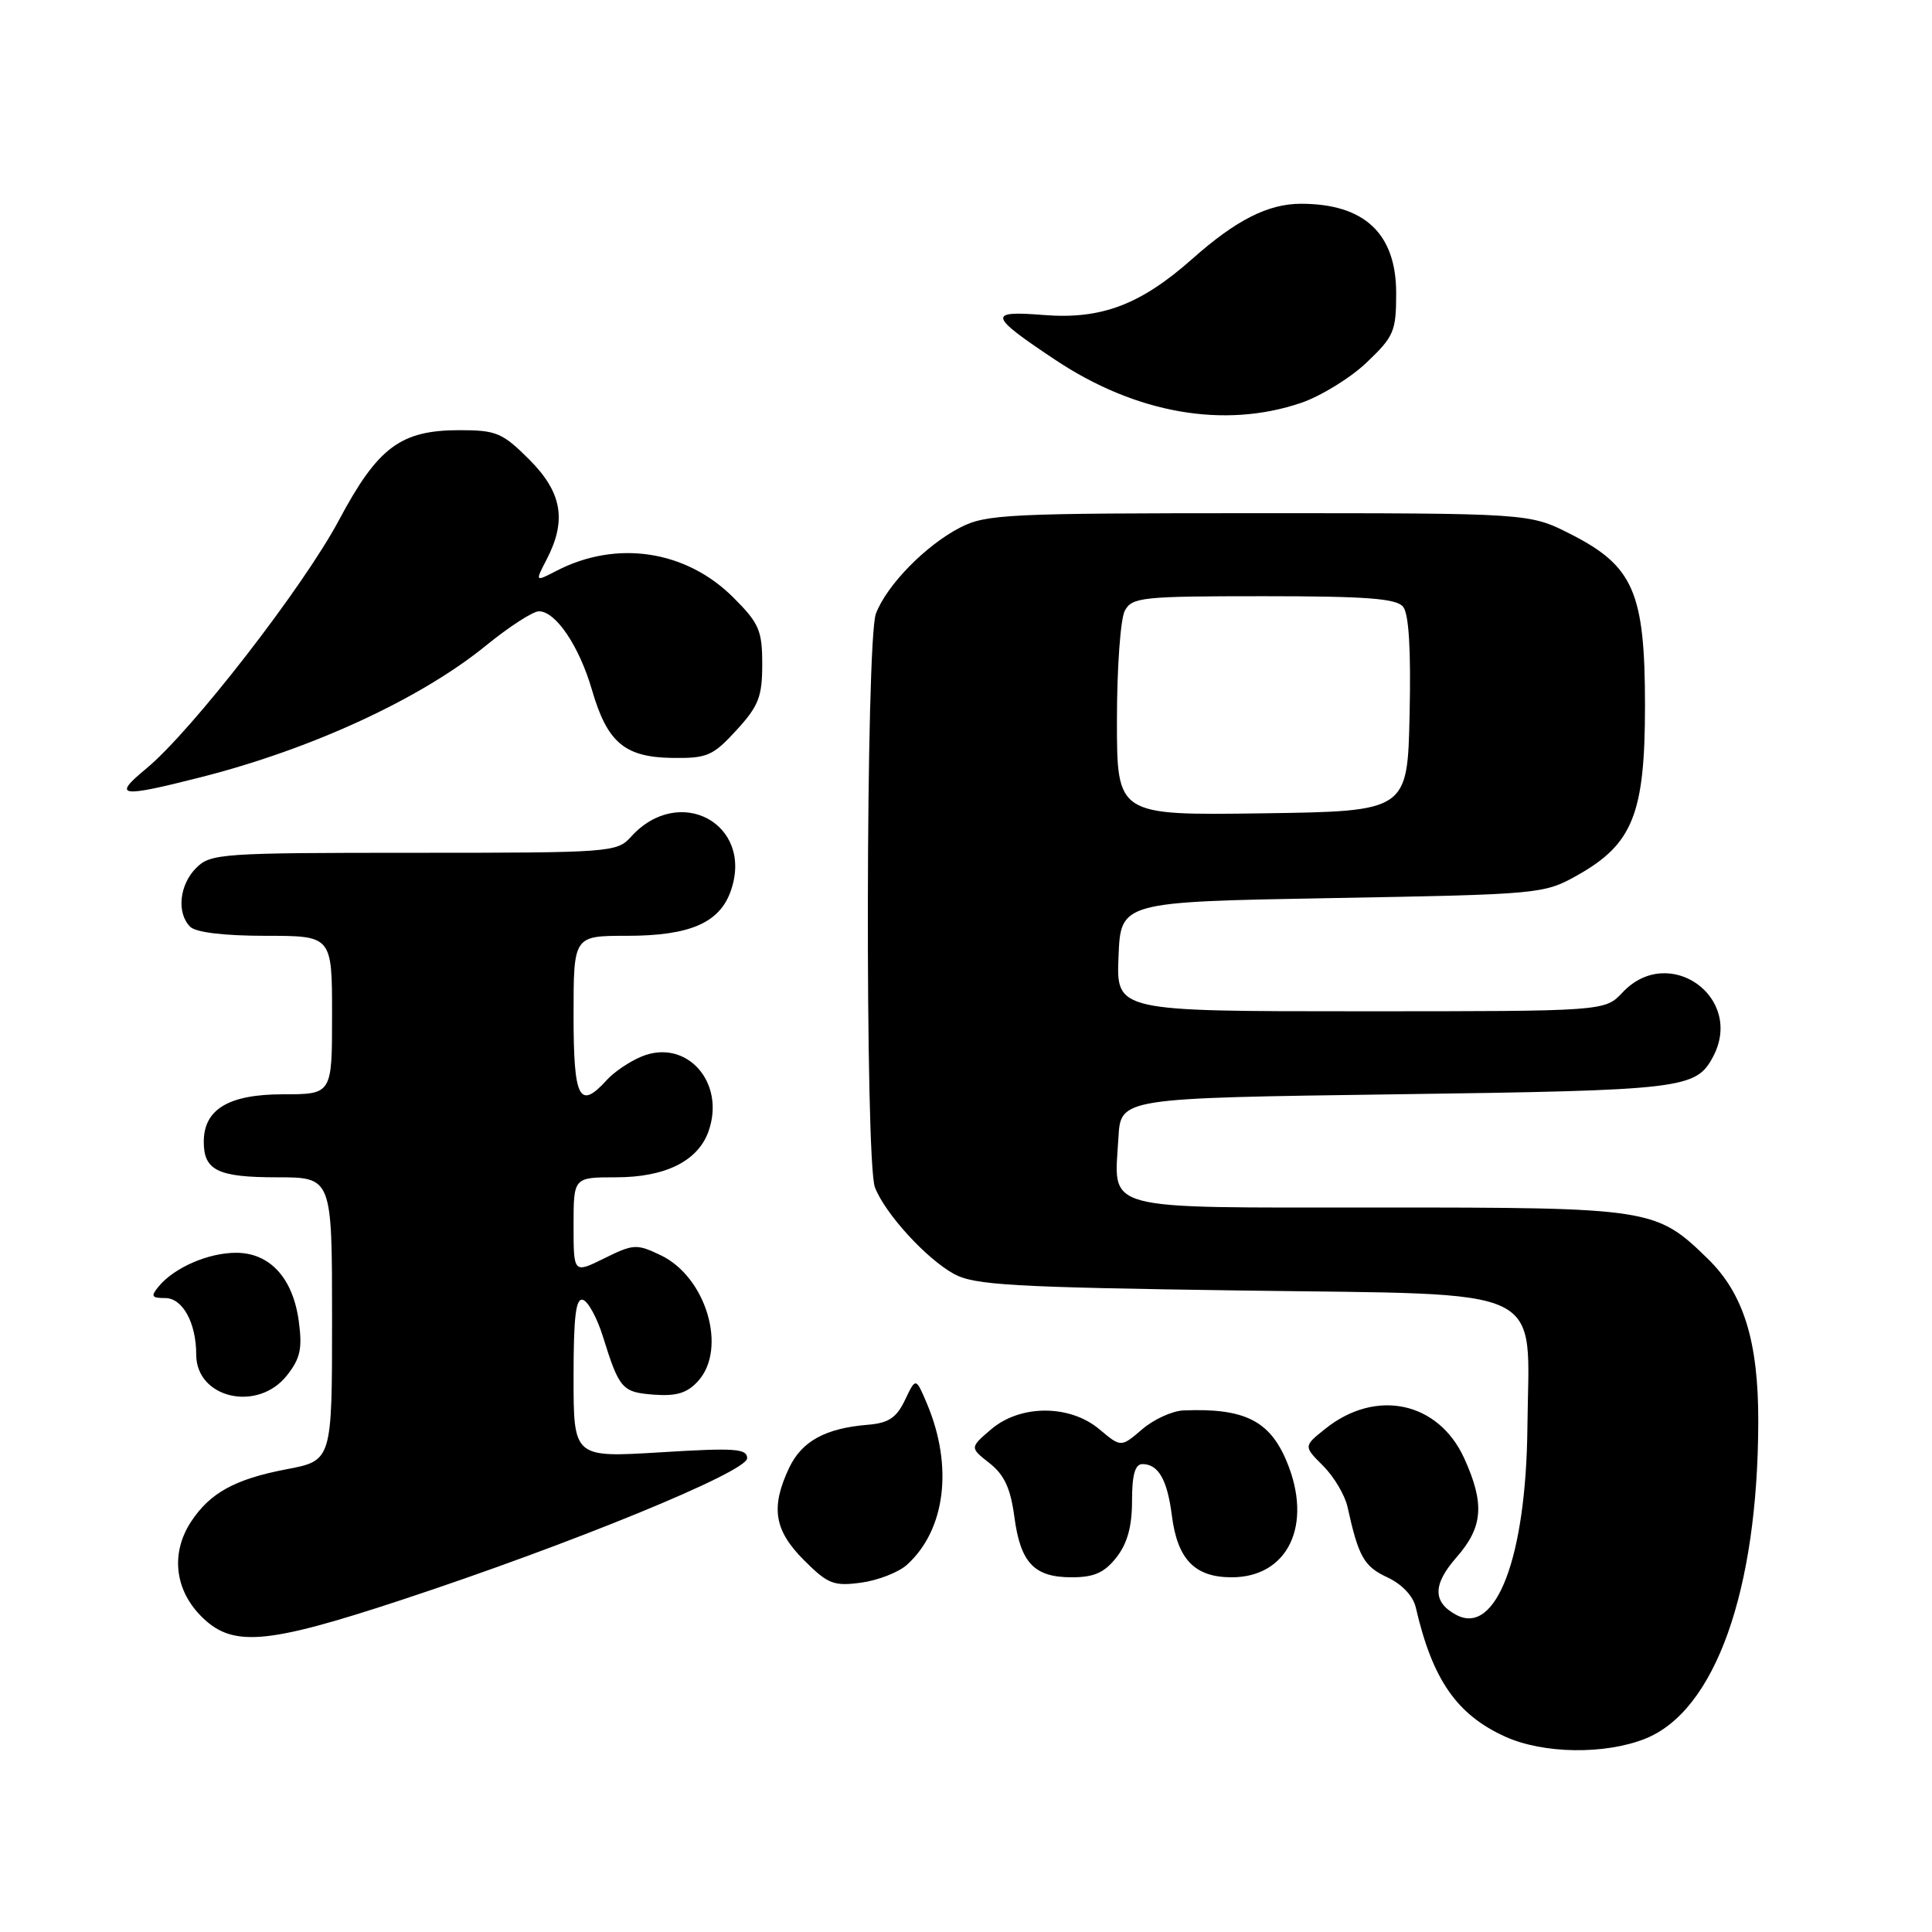 <?xml version="1.0" encoding="UTF-8" standalone="no"?>
<!DOCTYPE svg PUBLIC "-//W3C//DTD SVG 1.1//EN" "http://www.w3.org/Graphics/SVG/1.1/DTD/svg11.dtd" >
<svg xmlns="http://www.w3.org/2000/svg" xmlns:xlink="http://www.w3.org/1999/xlink" version="1.1" viewBox="0 0 256 256">
 <g >
 <path fill="currentColor"
d=" M 218.02 230.38 C 227.26 226.68 232.93 210.80 232.98 188.43 C 233.01 177.76 231.05 171.42 226.28 166.78 C 219.42 160.10 218.80 160.00 182.57 160.00 C 145.39 160.00 147.63 160.60 148.20 150.72 C 148.50 145.50 148.50 145.50 185.00 145.00 C 223.03 144.48 224.71 144.28 226.98 140.04 C 231.19 132.16 221.13 124.98 215.00 131.50 C 212.65 134.00 212.65 134.00 180.28 134.00 C 147.91 134.00 147.91 134.00 148.21 126.75 C 148.50 119.50 148.50 119.50 176.50 119.00 C 204.07 118.51 204.57 118.46 208.97 116.00 C 216.36 111.86 217.97 107.84 217.97 93.50 C 217.97 78.48 216.45 74.99 208.07 70.75 C 202.64 68.00 202.64 68.00 166.78 68.00 C 133.43 68.00 130.66 68.13 127.21 69.91 C 122.65 72.26 117.48 77.55 116.06 81.32 C 114.72 84.86 114.61 153.84 115.93 157.32 C 117.25 160.78 122.73 166.79 126.40 168.80 C 129.09 170.28 134.07 170.57 164.49 171.00 C 205.84 171.59 202.57 170.03 202.39 189.11 C 202.22 206.32 198.25 216.81 192.96 213.98 C 189.82 212.30 189.83 209.96 192.99 206.36 C 196.51 202.35 196.75 199.26 194.03 193.26 C 190.61 185.72 182.32 183.95 175.61 189.32 C 172.72 191.63 172.72 191.63 175.32 194.23 C 176.75 195.66 178.20 198.10 178.55 199.66 C 180.01 206.29 180.73 207.56 183.82 209.00 C 185.77 209.91 187.25 211.48 187.60 213.00 C 189.80 222.55 193.02 227.20 199.46 230.12 C 204.49 232.40 212.67 232.52 218.02 230.38 Z  M 53.11 212.03 C 75.65 204.60 99.00 195.03 99.00 193.23 C 99.00 191.94 97.39 191.83 87.50 192.44 C 76.00 193.14 76.00 193.14 76.00 182.49 C 76.00 174.41 76.30 171.93 77.25 172.24 C 77.94 172.46 79.12 174.64 79.88 177.07 C 82.06 184.06 82.43 184.48 86.65 184.80 C 89.64 185.02 91.06 184.59 92.50 183.00 C 96.40 178.70 93.57 169.19 87.54 166.32 C 84.36 164.80 83.93 164.83 80.08 166.73 C 76.00 168.75 76.00 168.75 76.00 162.37 C 76.00 156.00 76.00 156.00 81.60 156.00 C 88.18 156.00 92.51 153.84 93.90 149.86 C 96.16 143.36 90.92 137.55 85.00 140.00 C 83.43 140.65 81.37 142.04 80.42 143.09 C 76.76 147.13 76.00 145.65 76.00 134.50 C 76.00 124.00 76.00 124.00 83.05 124.00 C 91.40 124.00 95.36 122.29 96.84 118.03 C 99.93 109.17 89.98 103.80 83.60 110.89 C 81.75 112.94 80.91 113.00 54.85 113.00 C 29.33 113.00 27.90 113.10 26.00 115.00 C 23.76 117.24 23.38 120.98 25.20 122.80 C 25.95 123.55 29.69 124.00 35.20 124.00 C 44.00 124.00 44.00 124.00 44.00 134.50 C 44.00 145.00 44.00 145.00 37.50 145.00 C 30.30 145.00 27.00 146.98 27.00 151.30 C 27.00 155.09 28.88 156.00 36.70 156.00 C 44.00 156.00 44.00 156.00 44.00 174.77 C 44.00 193.54 44.00 193.54 37.94 194.69 C 31.14 195.99 27.83 197.81 25.31 201.64 C 22.66 205.70 23.11 210.46 26.49 213.99 C 30.64 218.32 34.99 218.00 53.11 212.03 Z  M 120.18 207.34 C 125.28 202.72 126.33 194.31 122.83 186.00 C 121.35 182.50 121.35 182.50 119.92 185.50 C 118.79 187.87 117.75 188.56 114.99 188.79 C 109.37 189.25 106.25 190.96 104.57 194.49 C 102.09 199.73 102.57 202.77 106.53 206.73 C 109.70 209.90 110.47 210.20 114.11 209.71 C 116.33 209.41 119.07 208.34 120.18 207.34 Z  M 147.93 206.37 C 149.38 204.52 150.00 202.27 150.00 198.87 C 150.00 195.40 150.40 194.00 151.38 194.00 C 153.49 194.00 154.68 196.08 155.28 200.83 C 156.02 206.63 158.31 209.00 163.20 209.00 C 170.69 209.00 174.00 202.03 170.49 193.64 C 168.23 188.22 164.86 186.56 156.81 186.89 C 155.32 186.95 152.86 188.08 151.33 189.40 C 148.54 191.79 148.54 191.79 145.69 189.40 C 141.76 186.08 135.17 186.09 131.31 189.41 C 128.50 191.82 128.50 191.82 131.12 193.88 C 133.07 195.41 133.90 197.21 134.40 200.93 C 135.21 207.09 137.02 209.00 142.00 209.00 C 144.97 209.00 146.33 208.40 147.93 206.37 Z  M 38.02 182.25 C 39.80 180.00 40.08 178.69 39.59 175.06 C 38.81 169.33 35.75 166.00 31.28 166.00 C 27.61 166.00 23.12 167.95 21.05 170.43 C 19.94 171.77 20.07 172.00 21.90 172.00 C 24.20 172.00 26.00 175.29 26.00 179.49 C 26.00 185.30 34.15 187.16 38.02 182.25 Z  M 26.59 102.99 C 41.27 99.27 55.75 92.59 64.42 85.52 C 67.48 83.03 70.62 81.00 71.41 81.00 C 73.64 81.00 76.74 85.60 78.43 91.39 C 80.46 98.39 82.76 100.34 89.10 100.43 C 93.70 100.49 94.46 100.16 97.58 96.76 C 100.52 93.55 101.00 92.33 101.00 88.01 C 101.00 83.54 100.59 82.59 97.18 79.18 C 90.90 72.90 81.71 71.51 73.73 75.64 C 70.89 77.11 70.89 77.11 72.45 74.10 C 75.12 68.93 74.47 65.23 70.12 60.88 C 66.57 57.34 65.77 57.00 60.87 57.00 C 53.08 57.01 50.07 59.25 44.92 68.91 C 40.18 77.81 25.37 96.90 19.37 101.85 C 14.85 105.58 15.81 105.73 26.59 102.99 Z  M 172.41 53.38 C 175.03 52.48 178.94 50.08 181.09 48.03 C 184.71 44.59 185.00 43.90 185.00 38.84 C 185.00 30.95 180.79 27.00 172.39 27.00 C 168.03 27.00 163.79 29.15 158.00 34.29 C 151.13 40.38 145.93 42.35 138.30 41.74 C 130.82 41.14 130.99 41.80 139.84 47.69 C 150.52 54.80 162.23 56.85 172.41 53.38 Z  M 148.00 95.46 C 148.00 88.53 148.47 82.00 149.04 80.93 C 150.00 79.14 151.29 79.00 167.41 79.00 C 181.00 79.00 185.01 79.30 185.91 80.39 C 186.68 81.32 186.97 86.01 186.78 94.64 C 186.50 107.50 186.50 107.50 167.25 107.77 C 148.00 108.04 148.00 108.04 148.00 95.46 Z "/>
</g>
</svg>